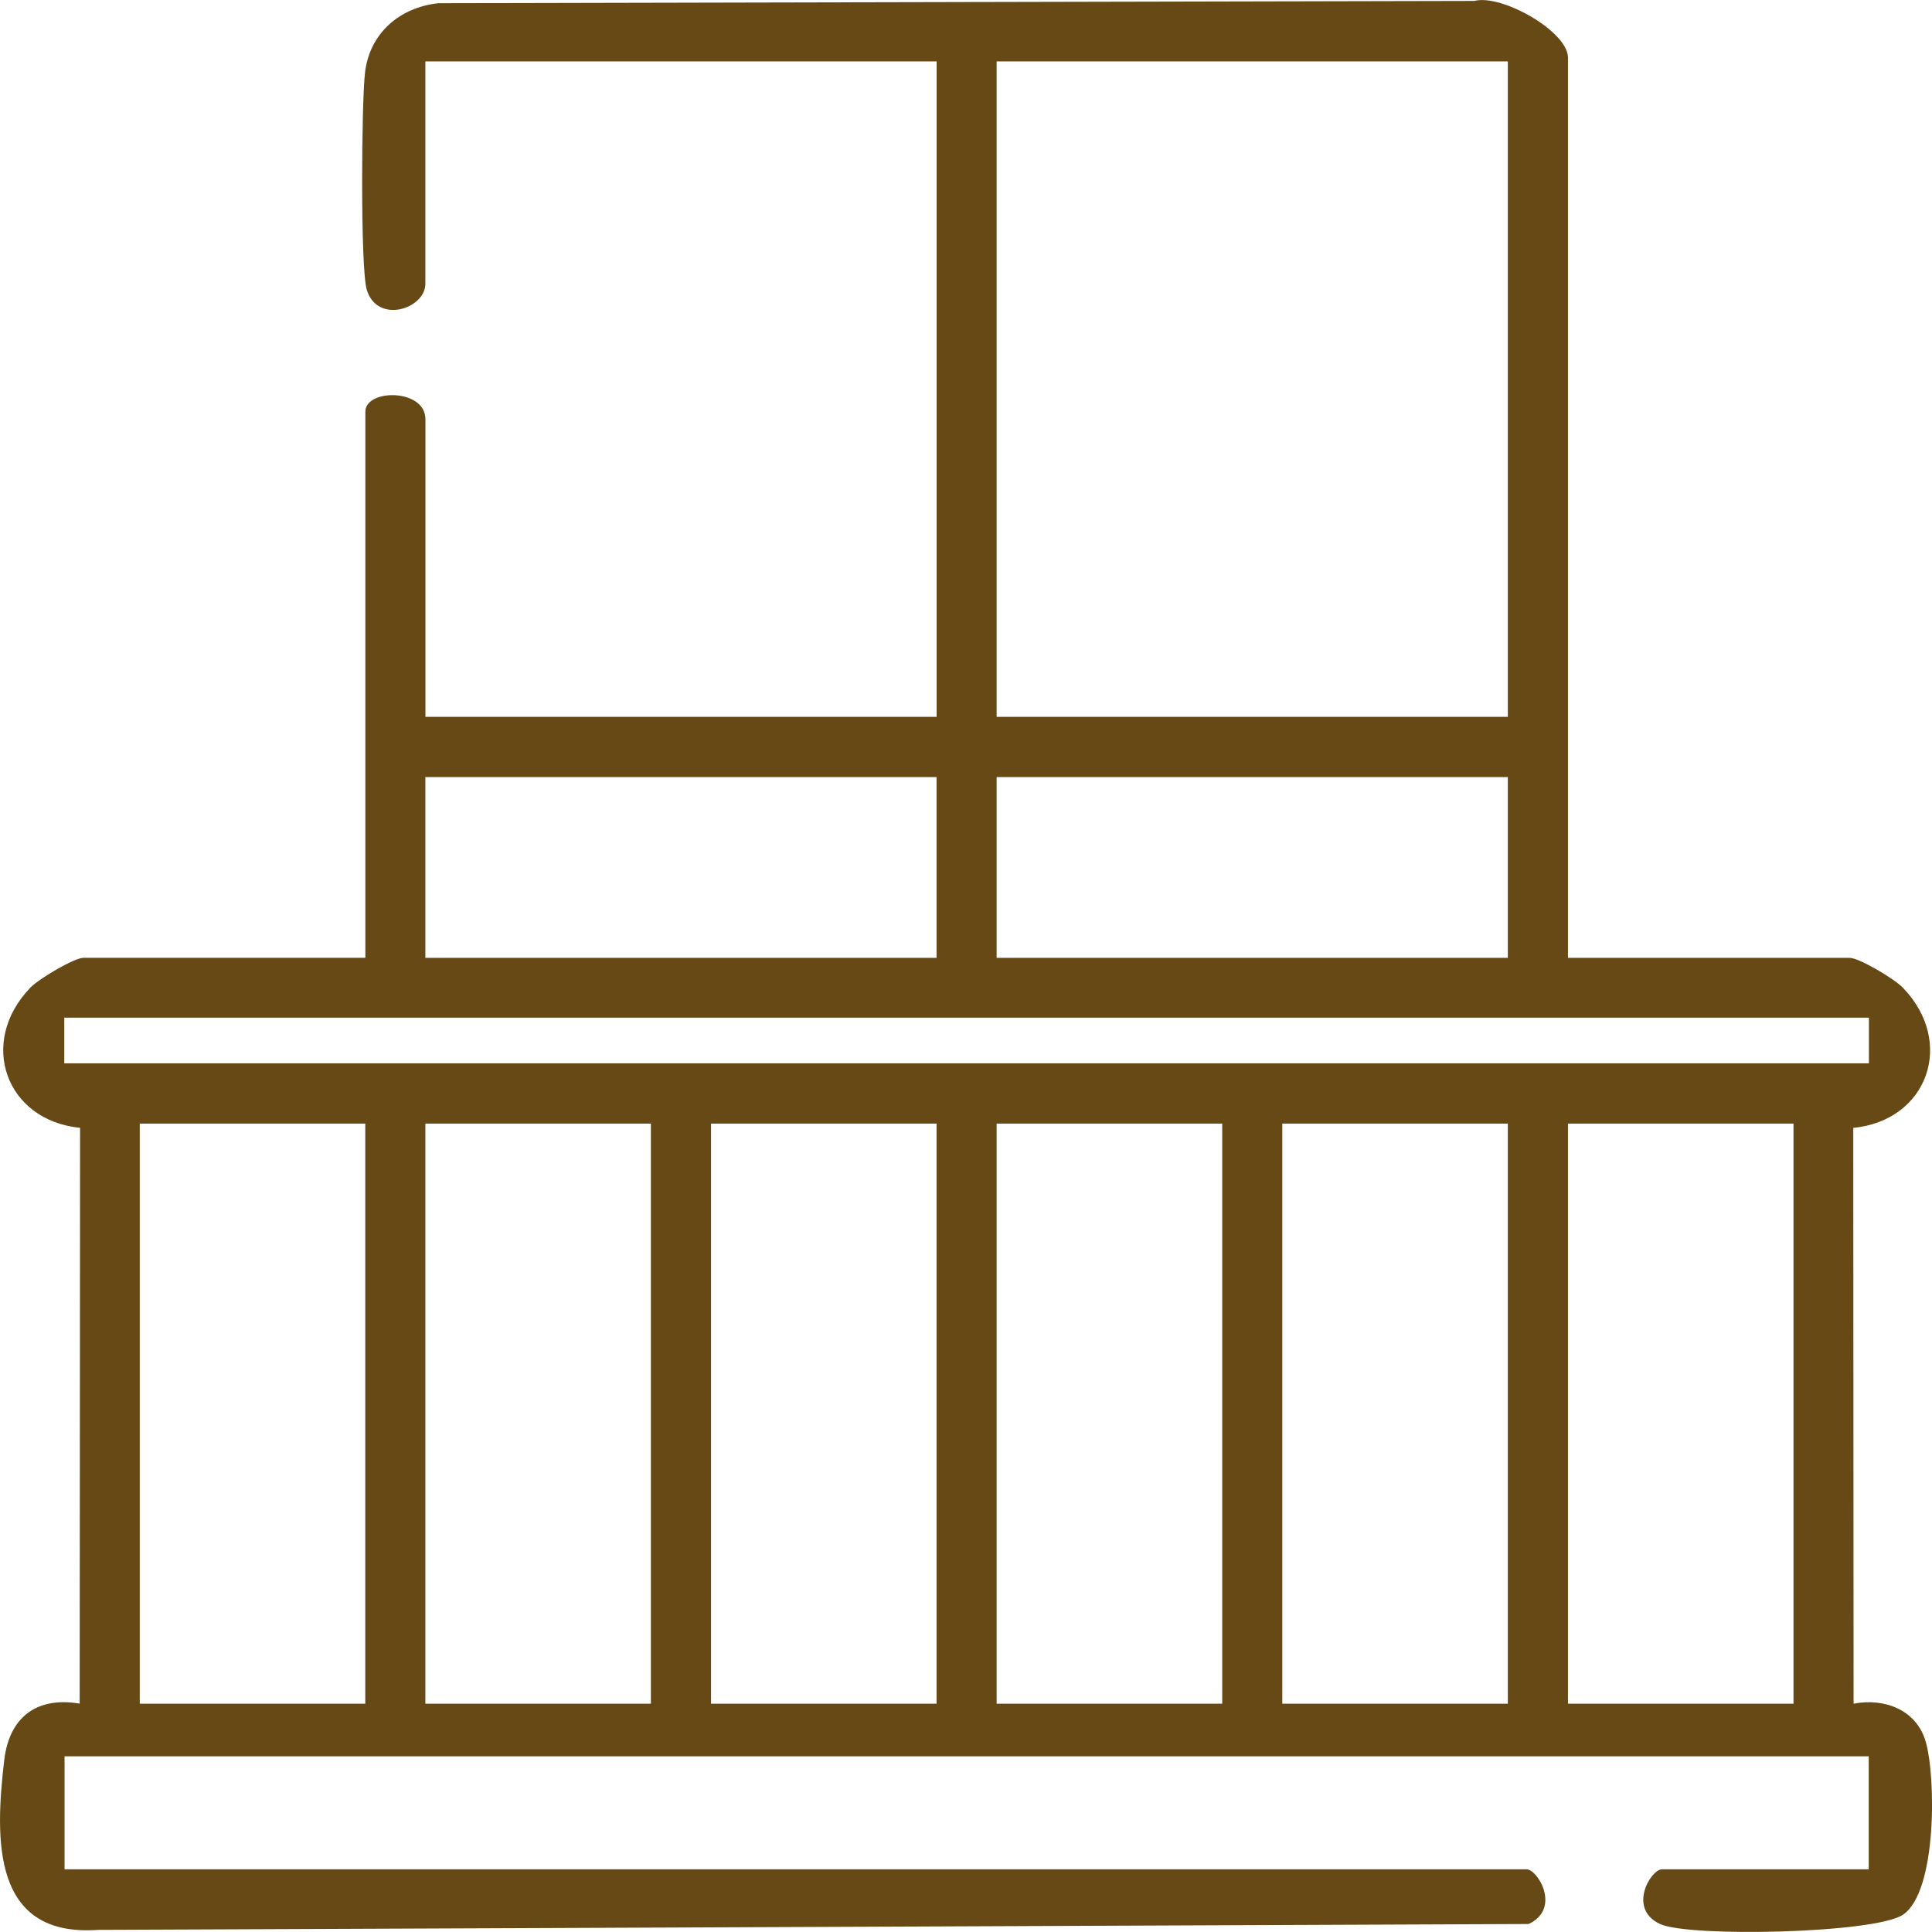 <svg preserveAspectRatio="none" width="100%" height="100%" overflow="visible" style="display: block;" viewBox="0 0 29 29" fill="none" xmlns="http://www.w3.org/2000/svg">
<g id="Layer_1" clip-path="url(#clip0_75_131)">
<path id="Vector" d="M23.536 14.378H27.767C27.905 14.378 28.433 14.691 28.562 14.825C29.356 15.645 28.935 16.82 27.818 16.93L27.823 25.573C28.278 25.485 28.758 25.658 28.902 26.131C29.063 26.663 29.076 28.404 28.562 28.742C28.137 29.023 25.347 29.081 24.918 28.88C24.424 28.65 24.78 28.059 24.947 28.059H28.05V26.363H0.969V28.059H22.915C23.082 28.059 23.438 28.65 22.945 28.88L1.473 28.968C-0.119 29.082 -0.078 27.621 0.064 26.416C0.14 25.78 0.547 25.462 1.196 25.572L1.202 16.929C0.085 16.819 -0.336 15.643 0.457 14.824C0.586 14.69 1.115 14.377 1.253 14.377H5.484V6.18C5.484 5.833 6.386 5.83 6.386 6.293V10.76H14.059V0.922H6.385V4.258C6.385 4.64 5.66 4.87 5.505 4.348C5.408 4.018 5.426 1.536 5.479 1.089C5.549 0.499 5.997 0.11 6.584 0.048L22.129 0.014C22.542 -0.093 23.536 0.474 23.536 0.865V14.378ZM22.633 0.922H14.96V10.76H22.633V0.922ZM14.058 11.664H6.385V14.378H14.058V11.664ZM22.633 11.664H14.96V14.378H22.633V11.664ZM28.053 15.276H0.965V15.961H28.053V15.276ZM2.098 16.866V25.573H5.483V16.866H2.098ZM9.77 16.866H6.385V25.573H9.77V16.866ZM14.058 16.866H10.673V25.573H14.058V16.866ZM18.346 16.866H14.96V25.573H18.346V16.866ZM19.248 16.866V25.573H22.633V16.866H19.248ZM23.536 16.866V25.573H26.921V16.866H23.536Z" fill="#664914"/>
</g>
<defs>
<clipPath id="clip0_75_131">
<rect width="29" height="29" fill="white"/>
</clipPath>
</defs>
</svg>
